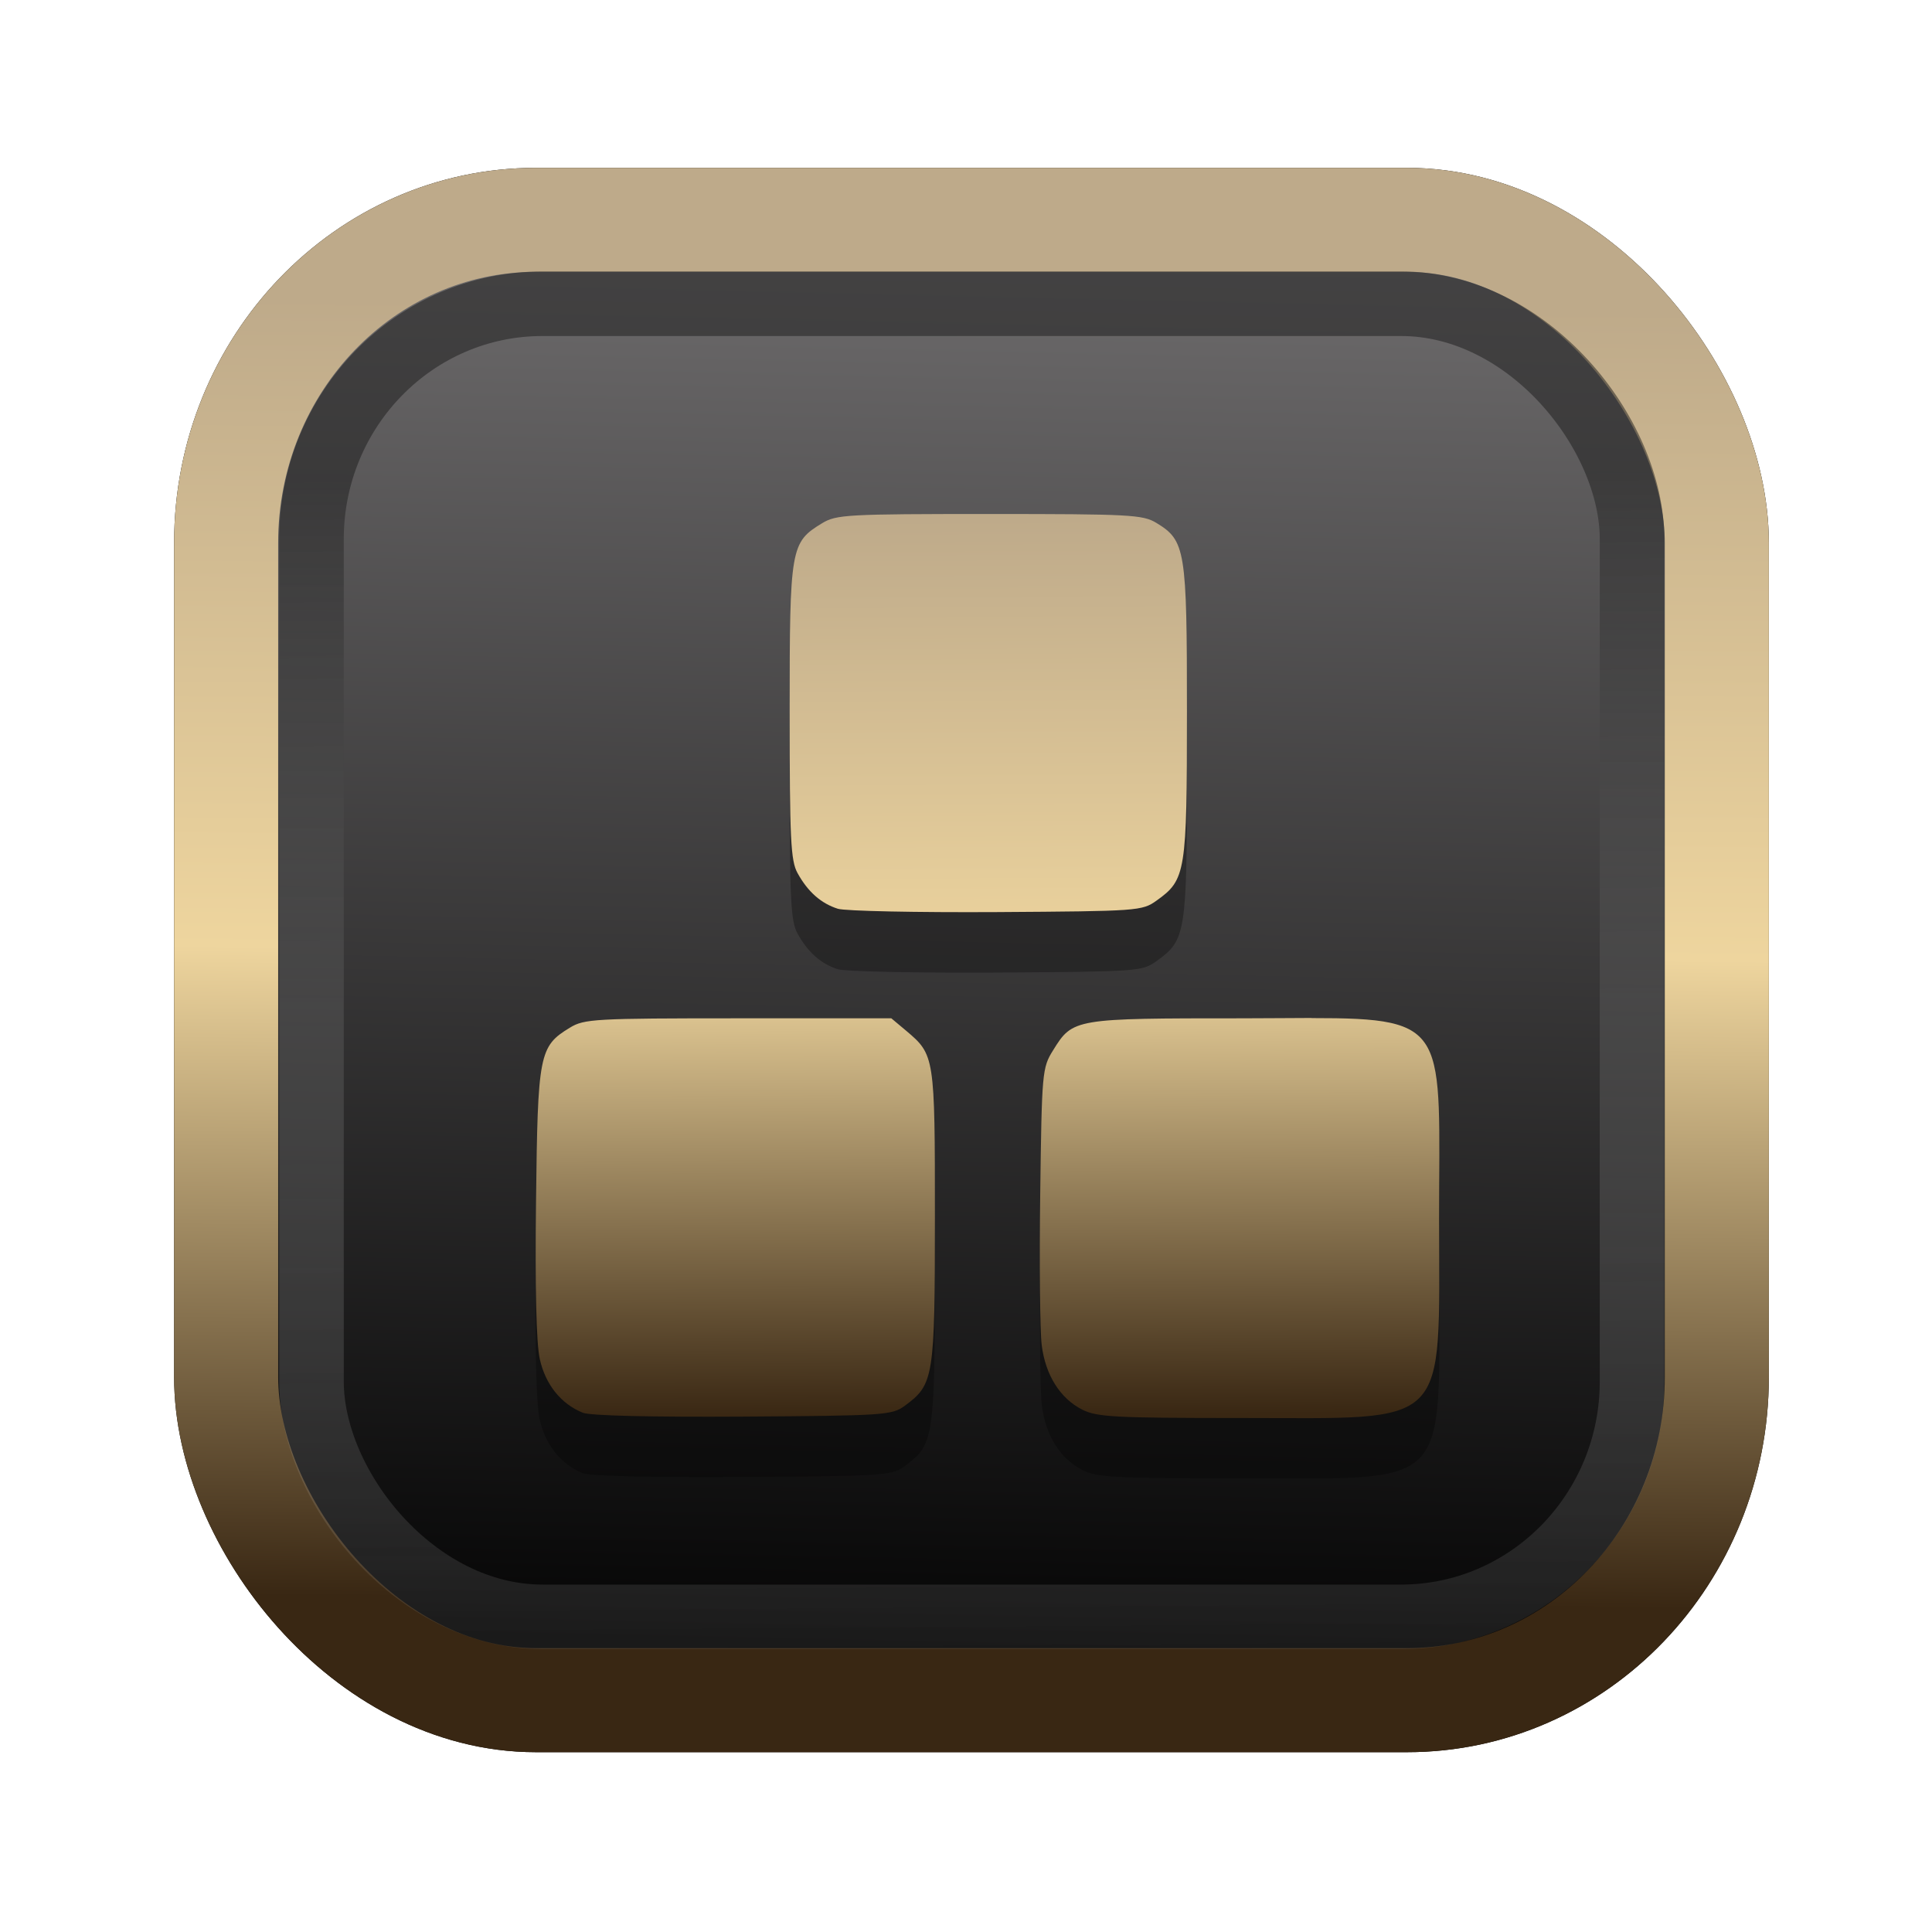 <?xml version="1.0" encoding="UTF-8" standalone="no"?>
<svg
   width="64"
   height="64"
   version="1.1"
   viewBox="0 0 16.933 16.933"
   id="svg7"
   sodipodi:docname="Template 4.svg"
   inkscape:version="1.3.2 (091e20ef0f, 2023-11-25)"
   xmlns:inkscape="http://www.inkscape.org/namespaces/inkscape"
   xmlns:sodipodi="http://sodipodi.sourceforge.net/DTD/sodipodi-0.dtd"
   xmlns:xlink="http://www.w3.org/1999/xlink"
   xmlns="http://www.w3.org/2000/svg"
   xmlns:svg="http://www.w3.org/2000/svg"
   xmlns:rdf="http://www.w3.org/1999/02/22-rdf-syntax-ns#"
   xmlns:cc="http://creativecommons.org/ns#"
   xmlns:dc="http://purl.org/dc/elements/1.1/">
  <sodipodi:namedview
     id="namedview7"
     pagecolor="#9c4444"
     bordercolor="#000000"
     borderopacity="0.25"
     inkscape:showpageshadow="2"
     inkscape:pageopacity="0.0"
     inkscape:pagecheckerboard="0"
     inkscape:deskcolor="#d1d1d1"
     inkscape:zoom="4.3531261"
     inkscape:cx="32.964816"
     inkscape:cy="24.350317"
     inkscape:window-width="1463"
     inkscape:window-height="604"
     inkscape:window-x="199"
     inkscape:window-y="276"
     inkscape:window-maximized="0"
     inkscape:current-layer="svg7"
     showgrid="false" />
  <defs
     id="defs2">
    <linearGradient
       id="linearGradient5"
       inkscape:collect="always">
      <stop
         style="stop-color:#392713;stop-opacity:1;"
         offset="0"
         id="stop2" />
      <stop
         style="stop-color:#eed59e;stop-opacity:1;"
         offset="0.5"
         id="stop3" />
      <stop
         style="stop-color:#beaa8a;stop-opacity:1;"
         offset="1"
         id="stop4" />
    </linearGradient>
    <linearGradient
       id="linearGradient8"
       inkscape:collect="always">
      <stop
         style="stop-color:#1a1a1a;stop-opacity:1;"
         offset="0"
         id="stop8" />
      <stop
         style="stop-color:#ffffff;stop-opacity:0;"
         offset="1"
         id="stop9" />
    </linearGradient>
    <linearGradient
       inkscape:collect="always"
       xlink:href="#linearGradient5"
       id="linearGradient41"
       x1="13.676"
       y1="16.11"
       x2="13.729"
       y2="10.549"
       gradientUnits="userSpaceOnUse"
       gradientTransform="matrix(2.046,0,0,2.046,-18.798,-18.911)" />
    <linearGradient
       inkscape:collect="always"
       xlink:href="#linearGradient42"
       id="linearGradient4"
       x1="11.886"
       y1="16.508"
       x2="12.027"
       y2="10.245"
       gradientUnits="userSpaceOnUse"
       gradientTransform="matrix(2.046,0,0,2.046,-18.798,-18.911)" />
    <linearGradient
       id="linearGradient42"
       inkscape:collect="always">
      <stop
         style="stop-color:#010101;stop-opacity:1;"
         offset="0"
         id="stop42" />
      <stop
         style="stop-color:#6e6c6d;stop-opacity:1;"
         offset="1"
         id="stop43" />
    </linearGradient>
    <linearGradient
       inkscape:collect="always"
       xlink:href="#linearGradient8"
       id="linearGradient9"
       x1="9.34"
       y1="4.169"
       x2="9.428"
       y2="16.469"
       gradientUnits="userSpaceOnUse"
       gradientTransform="matrix(1.05,0,0,1.05,-0.503,-0.198)" />
    <filter
       style="color-interpolation-filters:sRGB;"
       inkscape:label="Blur"
       id="filter2"
       x="-0.145"
       y="-0.146"
       width="1.29"
       height="1.292">
      <feGaussianBlur
         stdDeviation="0.6 0.6"
         result="blur"
         id="feGaussianBlur2" />
    </filter>
    <linearGradient
       inkscape:collect="always"
       xlink:href="#linearGradient5"
       id="linearGradient59"
       x1="32.848"
       y1="50.598"
       x2="32.63"
       y2="13.532"
       gradientUnits="userSpaceOnUse"
       gradientTransform="matrix(0.212,0,0,0.212,1.731,1.676)" />
  </defs>
  <rect
     style="fill:#000000;fill-opacity:0.996;stroke:#000000;stroke-width:0.912;stroke-dasharray:none;stroke-opacity:1;filter:url(#filter2)"
     id="rect1-2-3"
     width="13.065"
     height="12.974"
     x="1.982"
     y="1.927"
     rx="2.715"
     ry="2.831" />
  <rect
     style="fill:url(#linearGradient4);fill-opacity:0.996;stroke:url(#linearGradient41);stroke-width:0.912;stroke-dasharray:none;stroke-opacity:1"
     id="rect1-2"
     width="13.065"
     height="12.974"
     x="1.982"
     y="1.927"
     rx="2.715"
     ry="2.831" />
  <path
     id="path34-6"
     style="fill:#000000;fill-opacity:1;stroke-width:0.042;stroke-opacity:0.3;opacity:0.3"
     d="m 8.673,5.035 c -1.25,0 -1.343,0.005 -1.468,0.081 -0.276,0.168 -0.284,0.211 -0.284,1.649 0,1.122 0.009,1.309 0.069,1.417 0.09,0.164 0.207,0.267 0.354,0.313 0.066,0.02 0.691,0.033 1.391,0.029 1.243,-0.008 1.275,-0.01 1.402,-0.101 0.256,-0.183 0.266,-0.242 0.266,-1.658 0,-1.419 -0.013,-1.497 -0.268,-1.652 C 10.017,5.04 9.905,5.035 8.673,5.035 Z m 2.823,4.417 c -0.175,7.92e-5 -0.376,0.003 -0.609,0.003 -1.474,0 -1.484,0.001 -1.657,0.28 -0.095,0.153 -0.098,0.188 -0.112,1.261 -0.008,0.607 -0.002,1.202 0.013,1.322 0.033,0.264 0.162,0.468 0.356,0.566 0.129,0.065 0.288,0.073 1.396,0.073 1.844,0 1.731,0.114 1.731,-1.741 0,-1.663 0.104,-1.765 -1.118,-1.764 z m -5.026,0.003 C 5.213,9.455 5.12,9.46 4.995,9.536 4.725,9.701 4.713,9.764 4.697,11.06 c -0.009,0.758 0.002,1.242 0.033,1.38 0.049,0.223 0.185,0.393 0.377,0.471 0.064,0.026 0.6,0.039 1.404,0.034 1.242,-0.008 1.306,-0.013 1.418,-0.095 0.254,-0.187 0.264,-0.244 0.264,-1.657 7.05e-5,-1.407 -0.002,-1.419 -0.252,-1.63 L 7.812,9.454 Z" />
  <path
     id="path34"
     style="fill:url(#linearGradient59);fill-opacity:1;stroke-width:0.042;stroke-opacity:0.3"
     d="m 8.673,4.505 c -1.25,0 -1.343,0.005 -1.468,0.081 -0.276,0.168 -0.284,0.211 -0.284,1.649 0,1.122 0.009,1.309 0.069,1.417 0.09,0.164 0.207,0.267 0.354,0.313 0.066,0.02 0.691,0.033 1.391,0.029 1.243,-0.008 1.275,-0.01 1.402,-0.101 0.256,-0.183 0.266,-0.242 0.266,-1.658 0,-1.419 -0.013,-1.497 -0.268,-1.652 -0.119,-0.072 -0.231,-0.078 -1.463,-0.078 z m 2.823,4.417 c -0.175,7.91e-5 -0.376,0.003 -0.609,0.003 -1.474,0 -1.484,0.001 -1.657,0.28 C 9.134,9.359 9.131,9.393 9.117,10.467 c -0.008,0.607 -0.002,1.202 0.013,1.322 0.033,0.264 0.162,0.468 0.356,0.566 0.129,0.065 0.288,0.073 1.396,0.073 1.844,0 1.731,0.114 1.731,-1.741 0,-1.663 0.104,-1.765 -1.118,-1.764 z m -5.026,0.003 c -1.257,1.459e-4 -1.35,0.005 -1.475,0.082 -0.27,0.164 -0.282,0.228 -0.297,1.524 -0.009,0.758 0.002,1.242 0.033,1.38 0.049,0.223 0.185,0.393 0.377,0.471 0.064,0.026 0.6,0.039 1.404,0.034 1.242,-0.008 1.306,-0.013 1.418,-0.095 0.254,-0.187 0.264,-0.244 0.264,-1.657 7.05e-5,-1.407 -0.002,-1.419 -0.252,-1.63 L 7.812,8.925 Z" />
  <rect
     style="opacity:0.5;fill:none;fill-opacity:0.996;stroke:url(#linearGradient9);stroke-width:0.566;stroke-dasharray:none;stroke-opacity:1"
     id="rect1-2-6"
     width="11.574"
     height="11.509"
     x="2.73"
     y="2.662"
     rx="2.025"
     ry="2.063" />
</svg>
